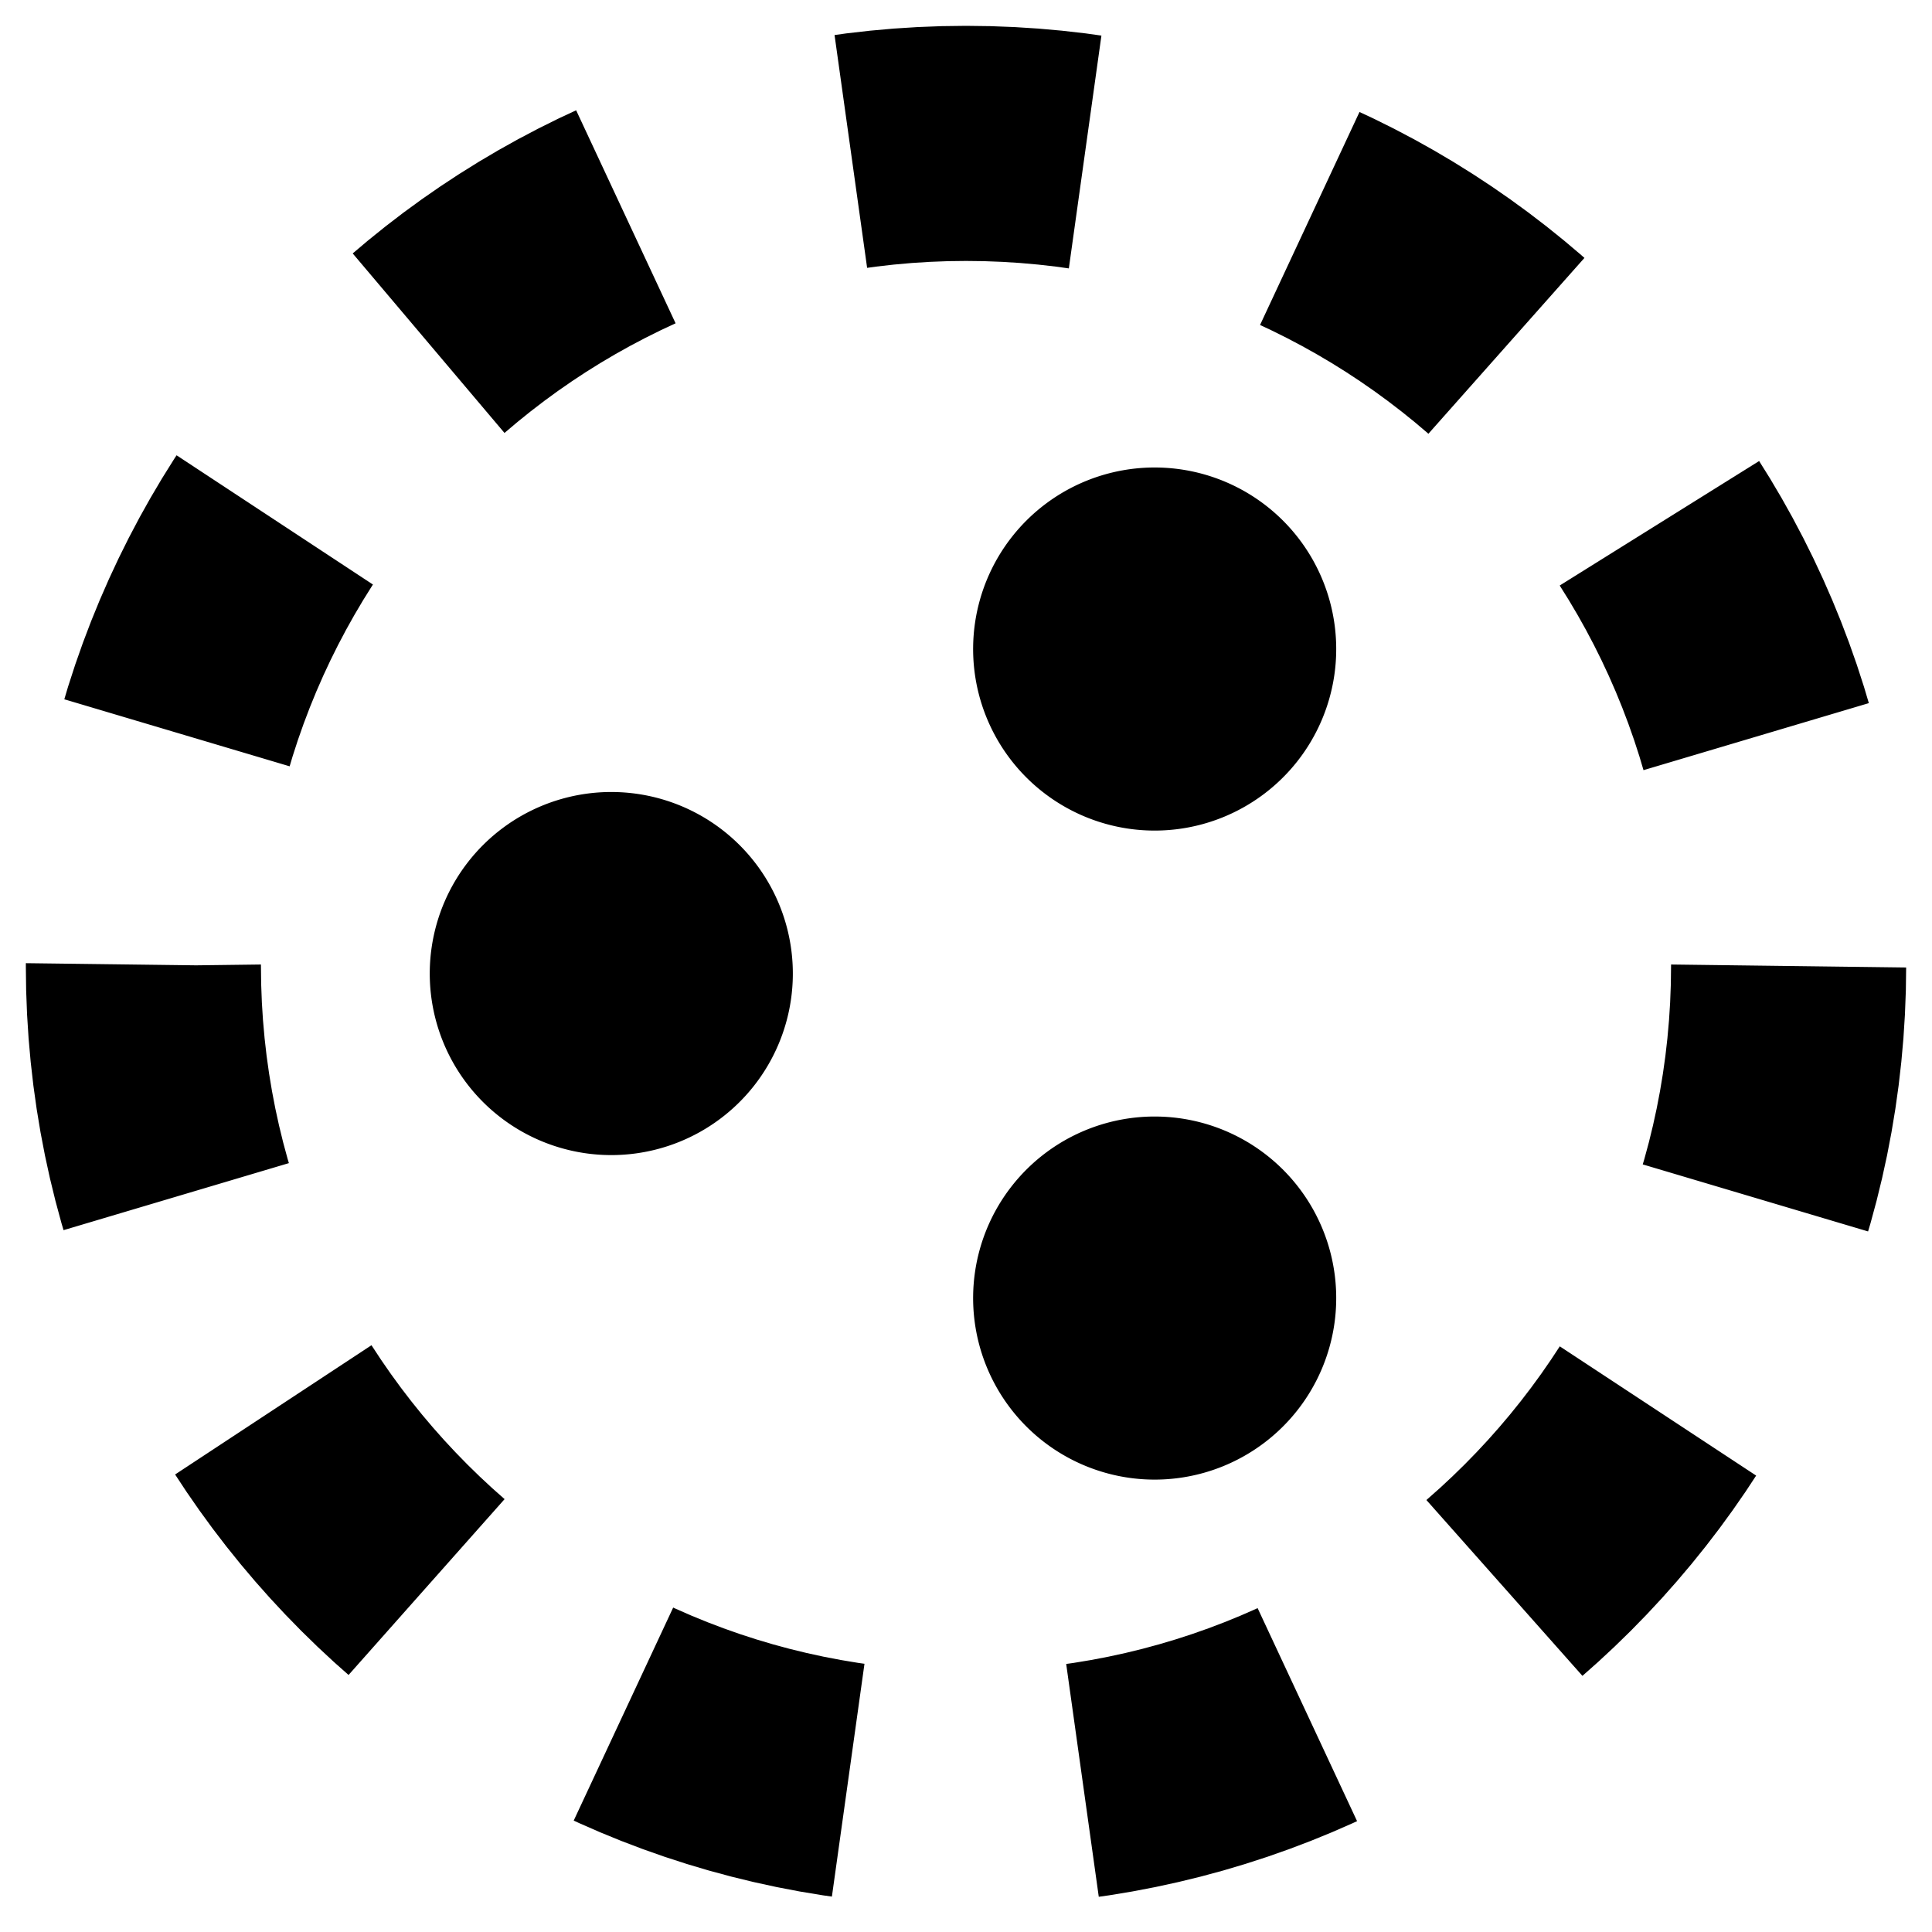 <?xml version="1.0" encoding="UTF-8" standalone="no"?>
<!-- Generator: Adobe Illustrator 19.2.1, SVG Export Plug-In . SVG Version: 6.00 Build 0)  -->

<svg
   xmlns:dc="http://purl.org/dc/elements/1.1/"
   xmlns:cc="http://creativecommons.org/ns#"
   xmlns:rdf="http://www.w3.org/1999/02/22-rdf-syntax-ns#"
   xmlns:svg="http://www.w3.org/2000/svg"
   xmlns="http://www.w3.org/2000/svg"
   xmlns:sodipodi="http://sodipodi.sourceforge.net/DTD/sodipodi-0.dtd"
   xmlns:inkscape="http://www.inkscape.org/namespaces/inkscape"
   version="1.1"
   id="Layer_1"
   x="0px"
   y="0px"
   viewBox="0 0 512 512"
   style="enable-background:new 0 0 512 512;"
   xml:space="preserve"
   sodipodi:docname="group.svg"
   inkscape:version="0.92.3 (2405546, 2018-03-11)"><defs
     id="defs4580" /><sodipodi:namedview
     pagecolor="#ffffff"
     bordercolor="#666666"
     borderopacity="1"
     objecttolerance="10"
     gridtolerance="10"
     guidetolerance="10"
     inkscape:pageopacity="0"
     inkscape:pageshadow="2"
     inkscape:window-width="958"
     inkscape:window-height="1049"
     id="namedview4578"
     showgrid="false"
     inkscape:pagecheckerboard="true"
     inkscape:zoom="0.63529125"
     inkscape:cx="272.70133"
     inkscape:cy="65.061334"
     inkscape:window-x="1920"
     inkscape:window-y="0"
     inkscape:window-maximized="0"
     inkscape:current-layer="Layer_1" /><style
     type="text/css"
     id="style4569">
	.st0{fill:#ffffff;}
</style><path
     style="fill:#000000;stroke:none;stroke-width:3.78;stroke-miterlimit:4;stroke-dasharray:none"
     d="M 256 6.848 L 255.605 6.852 L 249.979 6.924 L 249.584 6.928 L 249.191 6.943 L 243.6 7.156 L 243.205 7.172 L 242.812 7.195 L 237.258 7.549 L 236.863 7.572 L 236.473 7.607 L 230.955 8.098 L 230.564 8.133 L 230.174 8.178 L 224.697 8.803 L 224.307 8.848 L 223.918 8.902 L 221.164 9.287 L 229.797 70.986 L 232.201 70.65 L 236.828 70.123 L 241.635 69.695 L 246.314 69.398 L 251.178 69.213 L 256 69.154 L 260.822 69.213 L 265.686 69.398 L 270.365 69.695 L 275.172 70.123 L 279.799 70.65 L 283.254 71.133 L 291.887 9.434 L 288.082 8.902 L 287.693 8.848 L 287.303 8.803 L 281.826 8.178 L 281.436 8.133 L 281.045 8.098 L 275.527 7.607 L 275.137 7.572 L 274.742 7.549 L 269.188 7.195 L 268.795 7.172 L 268.4 7.156 L 262.809 6.943 L 262.416 6.928 L 262.021 6.924 L 256.395 6.852 L 256 6.848 z M 152.684 29.23 L 148.311 31.271 L 147.965 31.434 L 147.625 31.602 L 142.893 33.953 L 142.555 34.121 L 142.219 34.299 L 137.553 36.762 L 137.219 36.938 L 136.889 37.121 L 132.289 39.693 L 131.961 39.877 L 131.637 40.068 L 127.105 42.746 L 126.783 42.938 L 126.465 43.137 L 122.006 45.92 L 121.688 46.119 L 121.373 46.324 L 116.988 49.211 L 116.676 49.418 L 116.367 49.631 L 112.057 52.619 L 111.748 52.832 L 111.447 53.053 L 107.211 56.141 L 106.91 56.361 L 106.613 56.588 L 102.457 59.775 L 102.16 60.002 L 101.871 60.236 L 97.793 63.52 L 97.504 63.754 L 97.219 63.994 L 93.471 67.164 L 133.695 114.736 L 137.143 111.822 L 140.65 108.998 L 144.217 106.262 L 147.848 103.613 L 151.596 101.016 L 155.318 98.566 L 159.096 96.207 L 163.021 93.887 L 166.965 91.682 L 170.998 89.555 L 174.988 87.572 L 179.039 85.68 L 152.684 29.23 z M 360.279 29.68 L 333.922 86.129 L 337.012 87.572 L 341.002 89.555 L 345.035 91.682 L 348.979 93.887 L 352.904 96.207 L 356.682 98.566 L 360.404 101.016 L 364.152 103.613 L 367.783 106.262 L 371.35 108.998 L 374.855 111.82 L 378.273 114.711 L 378.541 114.949 L 378.547 114.943 L 378.553 114.947 L 378.754 114.709 L 419.891 68.35 L 419.34 67.859 L 419.061 67.613 L 418.777 67.373 L 414.781 63.994 L 414.496 63.754 L 414.207 63.52 L 410.129 60.236 L 409.84 60.002 L 409.543 59.775 L 405.387 56.588 L 405.09 56.361 L 404.789 56.141 L 400.553 53.053 L 400.252 52.832 L 399.943 52.619 L 395.633 49.631 L 395.324 49.418 L 395.012 49.211 L 390.627 46.324 L 390.312 46.119 L 389.994 45.92 L 385.535 43.137 L 385.217 42.938 L 384.895 42.746 L 380.363 40.068 L 380.039 39.877 L 379.711 39.693 L 375.111 37.121 L 374.781 36.938 L 374.447 36.762 L 369.781 34.299 L 369.445 34.121 L 369.107 33.953 L 364.375 31.602 L 364.035 31.434 L 363.689 31.271 L 360.279 29.68 z M 46.797 120.656 L 46.324 121.373 L 46.119 121.688 L 45.92 122.006 L 43.137 126.465 L 42.938 126.783 L 42.746 127.105 L 40.068 131.637 L 39.877 131.961 L 39.693 132.289 L 37.121 136.889 L 36.938 137.219 L 36.762 137.553 L 34.299 142.219 L 34.121 142.555 L 33.953 142.893 L 31.602 147.625 L 31.434 147.965 L 31.271 148.311 L 29.033 153.107 L 28.871 153.451 L 28.719 153.801 L 26.594 158.66 L 26.439 159.01 L 26.295 159.363 L 24.285 164.283 L 24.141 164.637 L 24.004 164.996 L 22.111 169.975 L 21.975 170.334 L 21.848 170.695 L 20.074 175.732 L 19.945 176.096 L 19.826 176.463 L 18.174 181.555 L 18.055 181.922 L 17.943 182.291 L 17.043 185.318 L 76.758 203.082 L 77.557 200.395 L 78.949 196.105 L 80.48 191.76 L 82.115 187.459 L 83.814 183.299 L 85.656 179.088 L 87.572 174.988 L 89.555 170.998 L 91.682 166.965 L 93.887 163.021 L 96.207 159.096 L 98.559 155.33 L 98.836 154.91 L 46.797 120.656 z M 466.188 122.178 L 413.34 155.168 L 415.793 159.096 L 418.113 163.021 L 420.318 166.965 L 422.445 170.998 L 424.428 174.988 L 426.344 179.088 L 428.186 183.299 L 429.885 187.459 L 431.52 191.76 L 433.051 196.105 L 434.443 200.395 L 435.545 204.1 L 495.26 186.336 L 494.057 182.291 L 493.945 181.922 L 493.826 181.555 L 492.174 176.463 L 492.055 176.096 L 491.926 175.732 L 490.152 170.695 L 490.025 170.334 L 489.889 169.975 L 487.996 164.996 L 487.859 164.637 L 487.715 164.283 L 485.705 159.363 L 485.561 159.01 L 485.406 158.66 L 483.281 153.801 L 483.129 153.451 L 482.967 153.107 L 480.729 148.311 L 480.566 147.965 L 480.398 147.625 L 478.047 142.893 L 477.879 142.555 L 477.701 142.219 L 475.238 137.553 L 475.062 137.219 L 474.879 136.889 L 472.307 132.289 L 472.123 131.961 L 471.932 131.637 L 469.254 127.105 L 469.062 126.783 L 468.863 126.465 L 466.188 122.178 z M 306.986 123.9 A 48.11 48.11 0 0 0 288.178 127.312 A 48.11 48.11 0 0 0 261.312 189.822 A 48.11 48.11 0 0 0 323.822 216.688 A 48.11 48.11 0 0 0 350.688 154.178 A 48.11 48.11 0 0 0 306.986 123.9 z M 162.986 209.9 A 48.11 48.11 0 0 0 144.178 213.312 A 48.11 48.11 0 0 0 117.312 275.822 A 48.11 48.11 0 0 0 179.822 302.688 A 48.11 48.11 0 0 0 206.688 240.178 A 48.11 48.11 0 0 0 162.986 209.9 z M 6.857 255.252 L 6.852 255.605 L 6.848 256 L 6.852 256.395 L 6.924 262.021 L 6.928 262.416 L 6.943 262.809 L 7.156 268.4 L 7.172 268.795 L 7.195 269.188 L 7.549 274.742 L 7.572 275.137 L 7.607 275.527 L 8.098 281.045 L 8.133 281.436 L 8.178 281.826 L 8.803 287.303 L 8.848 287.693 L 8.902 288.082 L 9.662 293.516 L 9.717 293.904 L 9.781 294.291 L 10.674 299.682 L 10.738 300.066 L 10.811 300.451 L 11.836 305.797 L 11.908 306.18 L 11.992 306.561 L 13.145 311.859 L 13.229 312.238 L 13.32 312.617 L 14.602 317.865 L 14.693 318.244 L 14.795 318.619 L 16.201 323.816 L 16.303 324.191 L 16.412 324.562 L 16.842 326.004 L 76.557 308.24 L 76.23 307.146 L 75.031 302.717 L 73.943 298.254 L 72.963 293.756 L 72.08 289.152 L 71.311 284.518 L 70.65 279.797 L 70.123 275.172 L 69.695 270.365 L 69.398 265.686 L 69.213 260.822 L 69.148 255.605 L 51.957 255.822 L 6.857 255.252 z M 442.852 255.605 L 442.787 260.822 L 442.602 265.686 L 442.305 270.365 L 441.877 275.172 L 441.35 279.797 L 440.689 284.518 L 439.92 289.152 L 439.037 293.756 L 438.057 298.254 L 436.969 302.717 L 435.766 307.16 L 435.344 308.58 L 495.057 326.342 L 495.588 324.562 L 495.697 324.191 L 495.799 323.816 L 497.205 318.619 L 497.307 318.244 L 497.398 317.865 L 498.68 312.617 L 498.771 312.238 L 498.855 311.859 L 500.008 306.561 L 500.092 306.18 L 500.164 305.797 L 501.189 300.451 L 501.262 300.066 L 501.326 299.682 L 502.219 294.291 L 502.283 293.904 L 502.338 293.516 L 503.098 288.082 L 503.152 287.693 L 503.197 287.303 L 503.822 281.826 L 503.867 281.436 L 503.902 281.045 L 504.393 275.527 L 504.428 275.137 L 504.451 274.742 L 504.805 269.188 L 504.828 268.795 L 504.844 268.4 L 505.057 262.809 L 505.072 262.416 L 505.076 262.021 L 505.148 256.395 L 442.852 255.605 z M 306.986 295.9 A 48.11 48.11 0 0 0 288.178 299.312 A 48.11 48.11 0 0 0 261.312 361.822 A 48.11 48.11 0 0 0 323.822 388.688 A 48.11 48.11 0 0 0 350.688 326.178 A 48.11 48.11 0 0 0 306.986 295.9 z M 98.447 356.5 L 46.408 390.752 L 49.211 395.012 L 49.418 395.324 L 49.631 395.633 L 52.619 399.943 L 52.832 400.252 L 53.053 400.553 L 56.141 404.789 L 56.361 405.09 L 56.588 405.387 L 59.775 409.543 L 60.002 409.84 L 60.236 410.129 L 63.52 414.207 L 63.754 414.496 L 63.994 414.781 L 67.373 418.777 L 67.613 419.061 L 67.859 419.34 L 71.332 423.254 L 71.58 423.531 L 71.832 423.803 L 75.396 427.631 L 75.65 427.904 L 75.91 428.17 L 79.562 431.912 L 79.822 432.178 L 80.088 432.438 L 83.83 436.09 L 84.096 436.35 L 84.369 436.604 L 88.197 440.168 L 88.469 440.42 L 88.746 440.668 L 92.373 443.885 L 133.723 397.285 L 130.387 394.326 L 127.1 391.266 L 123.879 388.121 L 120.734 384.9 L 117.672 381.611 L 114.729 378.293 L 111.82 374.855 L 108.998 371.35 L 106.262 367.783 L 103.613 364.152 L 101.016 360.404 L 98.447 356.5 z M 413.359 356.795 L 410.984 360.402 L 408.387 364.152 L 405.738 367.783 L 403.002 371.35 L 400.18 374.855 L 397.271 378.293 L 394.328 381.611 L 391.266 384.9 L 388.121 388.121 L 384.9 391.266 L 381.613 394.328 L 378.012 397.521 L 419.361 444.119 L 423.254 440.668 L 423.531 440.42 L 423.803 440.168 L 427.631 436.604 L 427.904 436.35 L 428.17 436.09 L 431.912 432.438 L 432.178 432.178 L 432.438 431.912 L 436.09 428.17 L 436.35 427.904 L 436.604 427.631 L 440.168 423.803 L 440.42 423.531 L 440.668 423.254 L 444.141 419.34 L 444.387 419.061 L 444.627 418.777 L 448.006 414.781 L 448.246 414.496 L 448.48 414.207 L 451.764 410.129 L 451.998 409.84 L 452.225 409.543 L 455.412 405.387 L 455.639 405.09 L 455.859 404.789 L 458.947 400.553 L 459.168 400.252 L 459.381 399.943 L 462.369 395.633 L 462.582 395.324 L 462.789 395.012 L 465.398 391.047 L 413.359 356.795 z M 178.398 426.02 L 152.041 482.471 L 153.107 482.967 L 153.451 483.129 L 153.801 483.281 L 158.66 485.406 L 159.01 485.561 L 159.363 485.705 L 164.283 487.715 L 164.637 487.859 L 164.996 487.996 L 169.975 489.889 L 170.334 490.025 L 170.695 490.152 L 175.732 491.926 L 176.096 492.055 L 176.463 492.174 L 181.555 493.826 L 181.922 493.945 L 182.291 494.057 L 187.438 495.588 L 187.809 495.697 L 188.184 495.799 L 193.381 497.205 L 193.756 497.307 L 194.135 497.398 L 199.383 498.68 L 199.762 498.771 L 200.141 498.855 L 205.439 500.008 L 205.82 500.092 L 206.203 500.164 L 211.549 501.189 L 211.934 501.262 L 212.318 501.326 L 217.709 502.219 L 218.096 502.283 L 218.484 502.338 L 220.463 502.615 L 229.096 440.916 L 227.486 440.691 L 222.848 439.92 L 218.244 439.037 L 213.746 438.057 L 209.283 436.969 L 204.846 435.768 L 200.396 434.443 L 196.105 433.051 L 191.76 431.52 L 187.459 429.885 L 183.299 428.186 L 179.1 426.348 L 178.398 426.02 z M 333.281 426.17 L 332.908 426.344 L 328.701 428.186 L 324.541 429.885 L 320.24 431.52 L 315.895 433.051 L 311.604 434.443 L 307.154 435.768 L 302.717 436.969 L 298.254 438.057 L 293.756 439.037 L 289.152 439.92 L 284.516 440.689 L 282.553 440.965 L 291.186 502.664 L 293.516 502.338 L 293.904 502.283 L 294.291 502.219 L 299.682 501.326 L 300.066 501.262 L 300.451 501.189 L 305.797 500.164 L 306.18 500.092 L 306.561 500.008 L 311.859 498.855 L 312.238 498.771 L 312.617 498.68 L 317.865 497.398 L 318.244 497.307 L 318.619 497.205 L 323.816 495.799 L 324.191 495.697 L 324.562 495.588 L 329.709 494.057 L 330.078 493.945 L 330.445 493.826 L 335.537 492.174 L 335.904 492.055 L 336.268 491.926 L 341.305 490.152 L 341.666 490.025 L 342.025 489.889 L 347.004 487.996 L 347.363 487.859 L 347.717 487.715 L 352.637 485.705 L 352.99 485.561 L 353.34 485.406 L 358.199 483.281 L 358.549 483.129 L 358.893 482.967 L 359.637 482.621 L 333.281 426.17 z "
     id="path3566" /></svg>